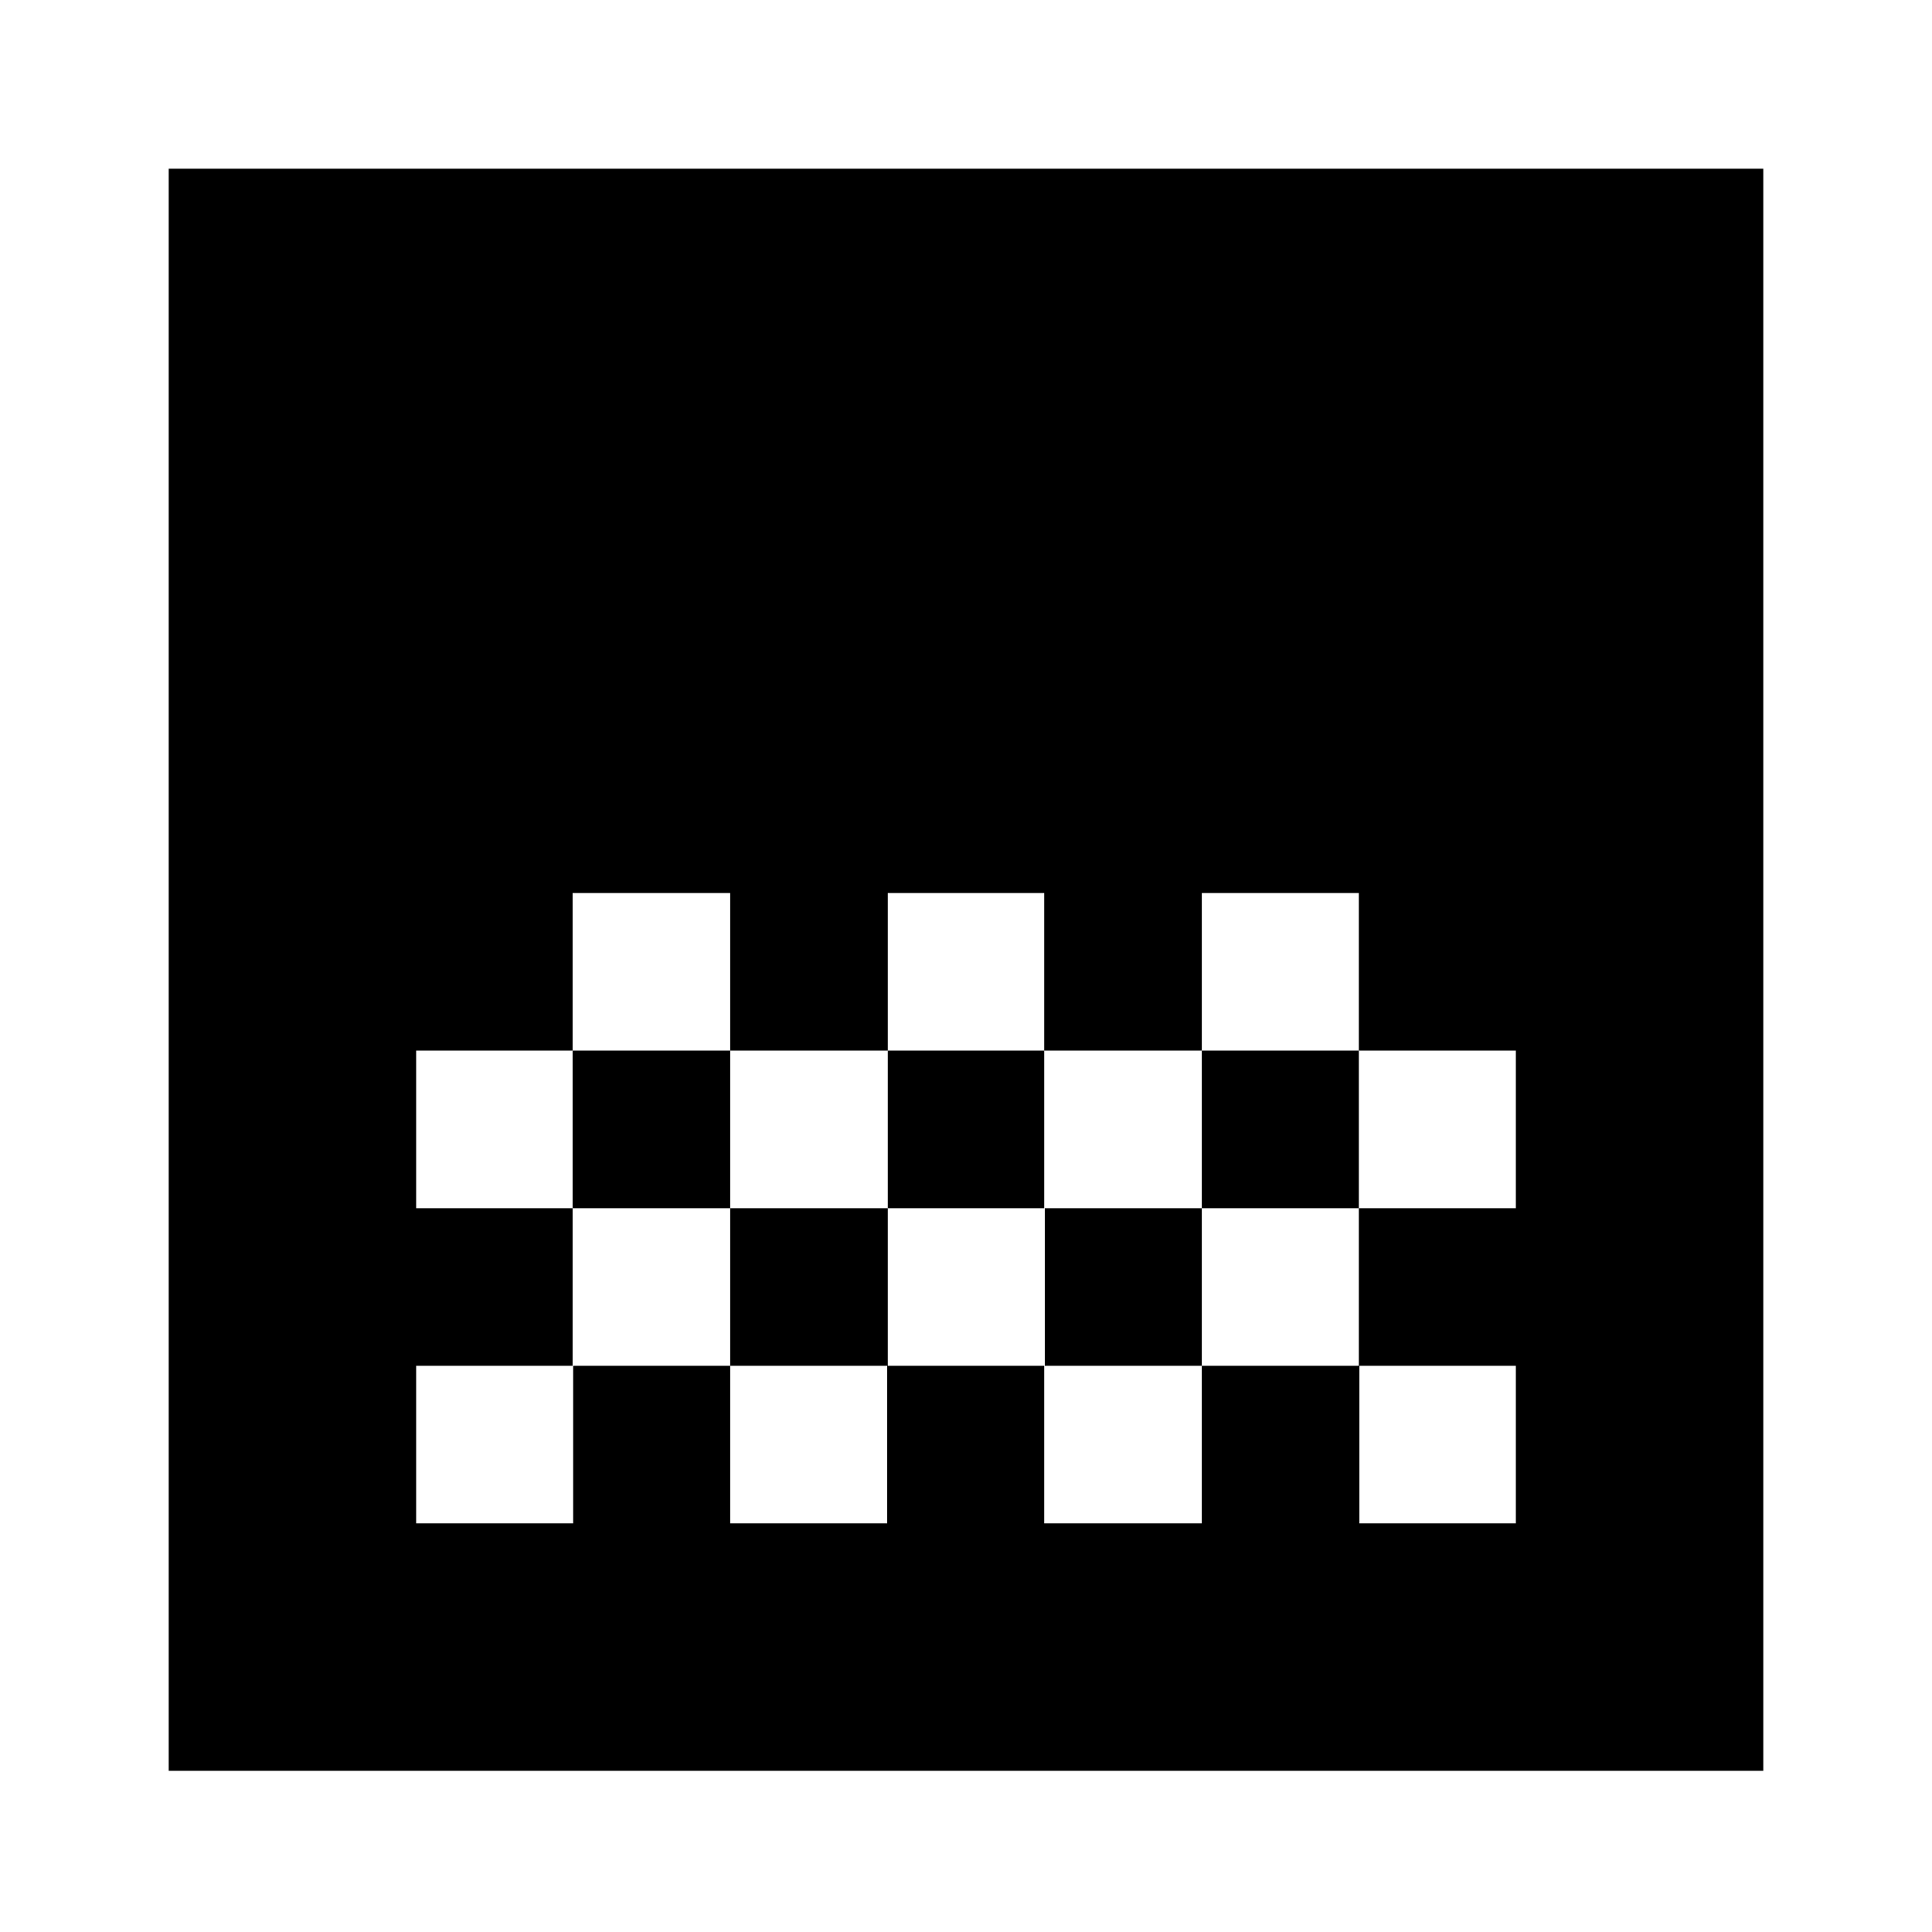 <svg xmlns="http://www.w3.org/2000/svg" height="24" viewBox="0 -960 960 960" width="24"><path d="M83.83-80.09v-796.08h792.34v796.08H83.83Zm357.3-436.17v78.3h77.74v-78.3h-77.74Zm-156.61 0v78.3h78.31v-78.3h-78.31Zm78.31 78.3v78.31h78.3v-78.31h-78.3Zm156.04 0v78.31h78.3v-78.31h-78.3Zm-312.09 0v78.31h77.74v-78.31h-77.74Zm390.39-78.3v78.3h78.03v78.31h78.02v-78.31H675.2v-78.3h-78.03ZM284.52-359.65v78.3h-77.74v78.31h78.02v-78.31h78.03v78.31h78.02v-78.31h78.02v78.31h78.3v-78.31h78.31v78.31h77.74v-78.31H675.2v-78.3h-78.03v78.3h-78.02v-78.3h-78.02v78.3h-78.3v-78.3h-78.31Zm468.7-156.61v78.3-78.3Zm0 156.61v78.3-78.3Z"/></svg>